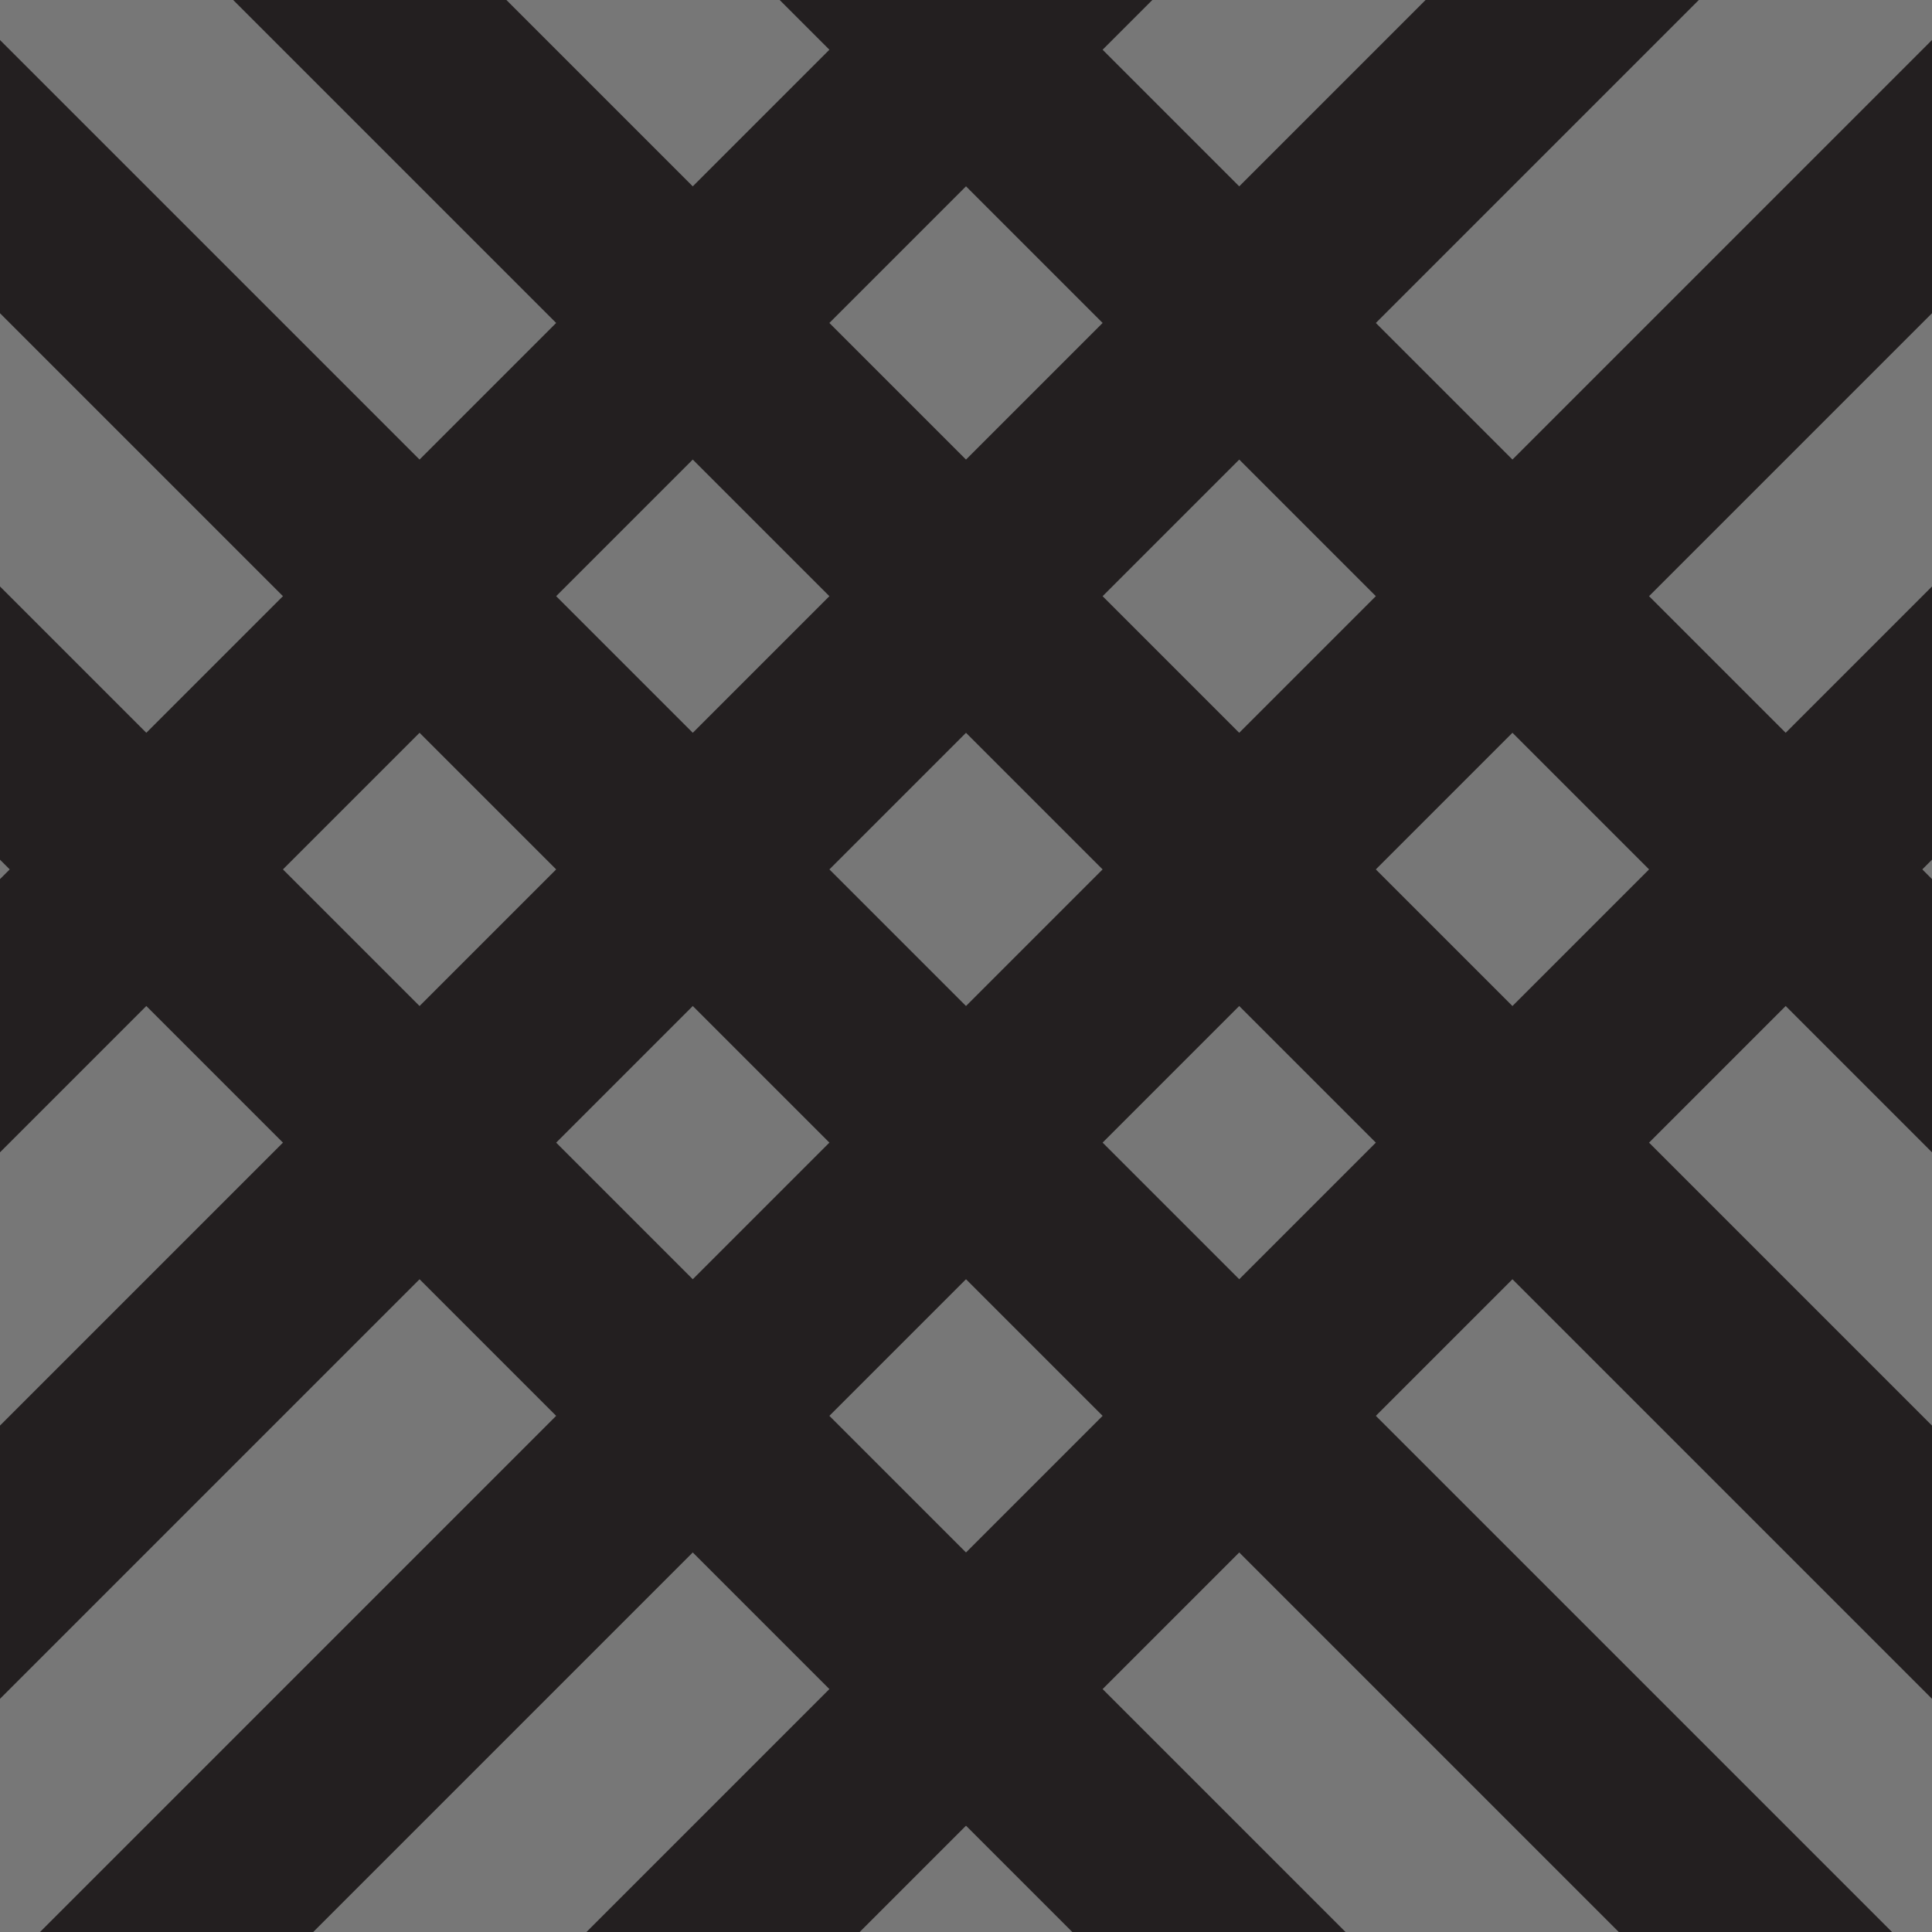 <?xml version="1.0" encoding="utf-8"?>
<!-- Generator: Adobe Illustrator 16.2.1, SVG Export Plug-In . SVG Version: 6.00 Build 0)  -->
<!DOCTYPE svg PUBLIC "-//W3C//DTD SVG 1.1//EN" "http://www.w3.org/Graphics/SVG/1.1/DTD/svg11.dtd">
<svg version="1.1" id="Layer_1" xmlns="http://www.w3.org/2000/svg" xmlns:xlink="http://www.w3.org/1999/xlink" x="0px" y="0px"
	 width="50px" height="50px" viewBox="0 0 50 50" enable-background="new 0 0 50 50" xml:space="preserve">
<rect fill="#777777" width="50" height="50"/>
<polygon fill="#231F20" points="22.751,0 0,22.751 0,29.822 29.822,0 "/>
<polygon fill="#231F20" points="36.894,0 0,36.894 0,43.965 43.965,0 "/>
<polygon fill="#231F20" points="50,1.035 1.036,50 8.106,50 50,8.106 "/>
<polygon fill="#231F20" points="50,15.178 15.178,50 22.249,50 50,22.249 "/>
<polygon fill="#231F20" points="50,22.751 27.248,0 20.178,0 50,29.822 "/>
<polygon fill="#231F20" points="50,36.894 13.106,0 6.035,0 50,43.965 "/>
<polygon fill="#231F20" points="48.965,50 0,1.036 0,8.106 41.894,50 "/>
<polygon fill="#231F20" points="34.822,50 0,15.178 0,22.249 27.751,50 "/>
</svg>
